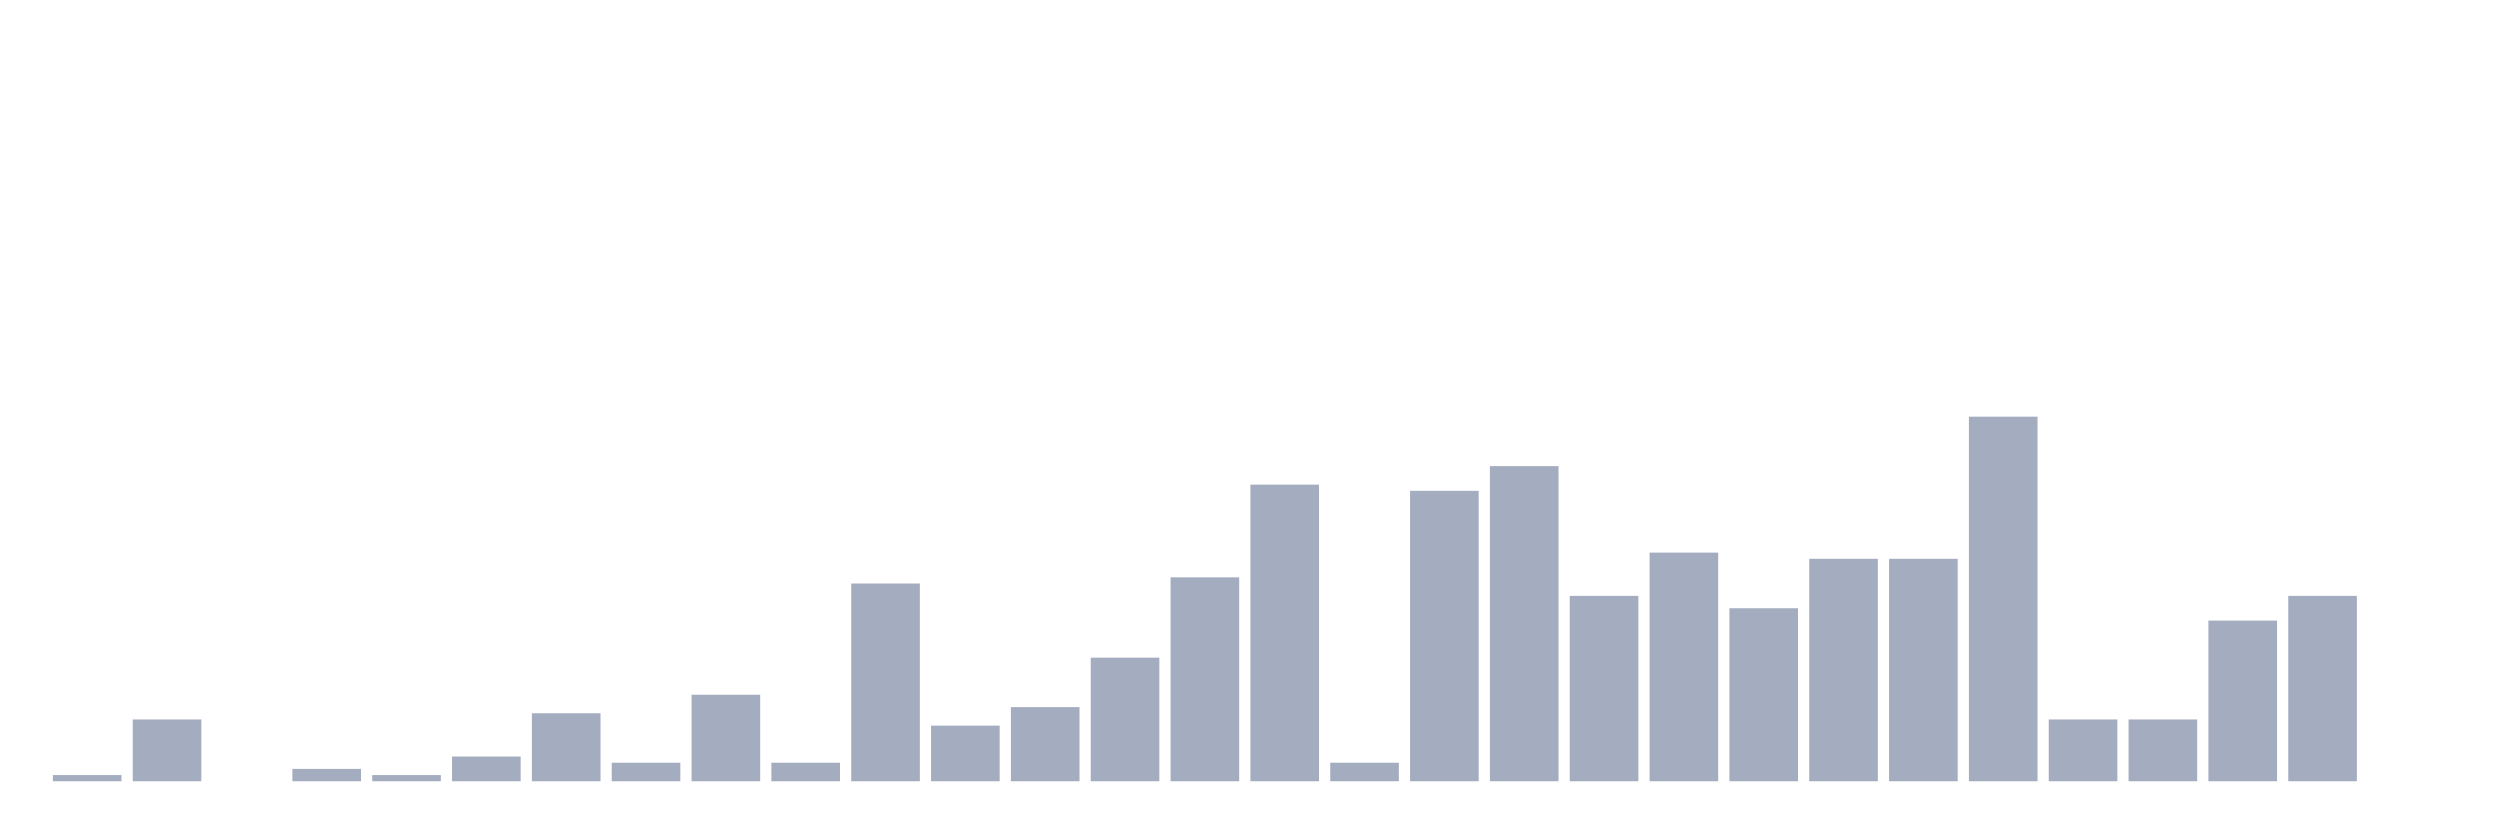 <svg xmlns="http://www.w3.org/2000/svg" viewBox="0 0 480 160"><g transform="translate(10,10)"><rect class="bar" x="0.153" width="13.175" y="138.814" height="1.186" fill="rgb(164,173,192)"></rect><rect class="bar" x="15.482" width="13.175" y="128.136" height="11.864" fill="rgb(164,173,192)"></rect><rect class="bar" x="30.81" width="13.175" y="140" height="0" fill="rgb(164,173,192)"></rect><rect class="bar" x="46.138" width="13.175" y="137.627" height="2.373" fill="rgb(164,173,192)"></rect><rect class="bar" x="61.466" width="13.175" y="138.814" height="1.186" fill="rgb(164,173,192)"></rect><rect class="bar" x="76.794" width="13.175" y="135.254" height="4.746" fill="rgb(164,173,192)"></rect><rect class="bar" x="92.123" width="13.175" y="126.949" height="13.051" fill="rgb(164,173,192)"></rect><rect class="bar" x="107.451" width="13.175" y="136.441" height="3.559" fill="rgb(164,173,192)"></rect><rect class="bar" x="122.779" width="13.175" y="123.39" height="16.61" fill="rgb(164,173,192)"></rect><rect class="bar" x="138.107" width="13.175" y="136.441" height="3.559" fill="rgb(164,173,192)"></rect><rect class="bar" x="153.436" width="13.175" y="102.034" height="37.966" fill="rgb(164,173,192)"></rect><rect class="bar" x="168.764" width="13.175" y="129.322" height="10.678" fill="rgb(164,173,192)"></rect><rect class="bar" x="184.092" width="13.175" y="125.763" height="14.237" fill="rgb(164,173,192)"></rect><rect class="bar" x="199.42" width="13.175" y="116.271" height="23.729" fill="rgb(164,173,192)"></rect><rect class="bar" x="214.748" width="13.175" y="100.847" height="39.153" fill="rgb(164,173,192)"></rect><rect class="bar" x="230.077" width="13.175" y="83.051" height="56.949" fill="rgb(164,173,192)"></rect><rect class="bar" x="245.405" width="13.175" y="136.441" height="3.559" fill="rgb(164,173,192)"></rect><rect class="bar" x="260.733" width="13.175" y="84.237" height="55.763" fill="rgb(164,173,192)"></rect><rect class="bar" x="276.061" width="13.175" y="79.492" height="60.508" fill="rgb(164,173,192)"></rect><rect class="bar" x="291.39" width="13.175" y="104.407" height="35.593" fill="rgb(164,173,192)"></rect><rect class="bar" x="306.718" width="13.175" y="96.102" height="43.898" fill="rgb(164,173,192)"></rect><rect class="bar" x="322.046" width="13.175" y="106.78" height="33.22" fill="rgb(164,173,192)"></rect><rect class="bar" x="337.374" width="13.175" y="97.288" height="42.712" fill="rgb(164,173,192)"></rect><rect class="bar" x="352.702" width="13.175" y="97.288" height="42.712" fill="rgb(164,173,192)"></rect><rect class="bar" x="368.031" width="13.175" y="70" height="70" fill="rgb(164,173,192)"></rect><rect class="bar" x="383.359" width="13.175" y="128.136" height="11.864" fill="rgb(164,173,192)"></rect><rect class="bar" x="398.687" width="13.175" y="128.136" height="11.864" fill="rgb(164,173,192)"></rect><rect class="bar" x="414.015" width="13.175" y="109.153" height="30.847" fill="rgb(164,173,192)"></rect><rect class="bar" x="429.344" width="13.175" y="104.407" height="35.593" fill="rgb(164,173,192)"></rect><rect class="bar" x="444.672" width="13.175" y="140" height="0" fill="rgb(164,173,192)"></rect></g></svg>